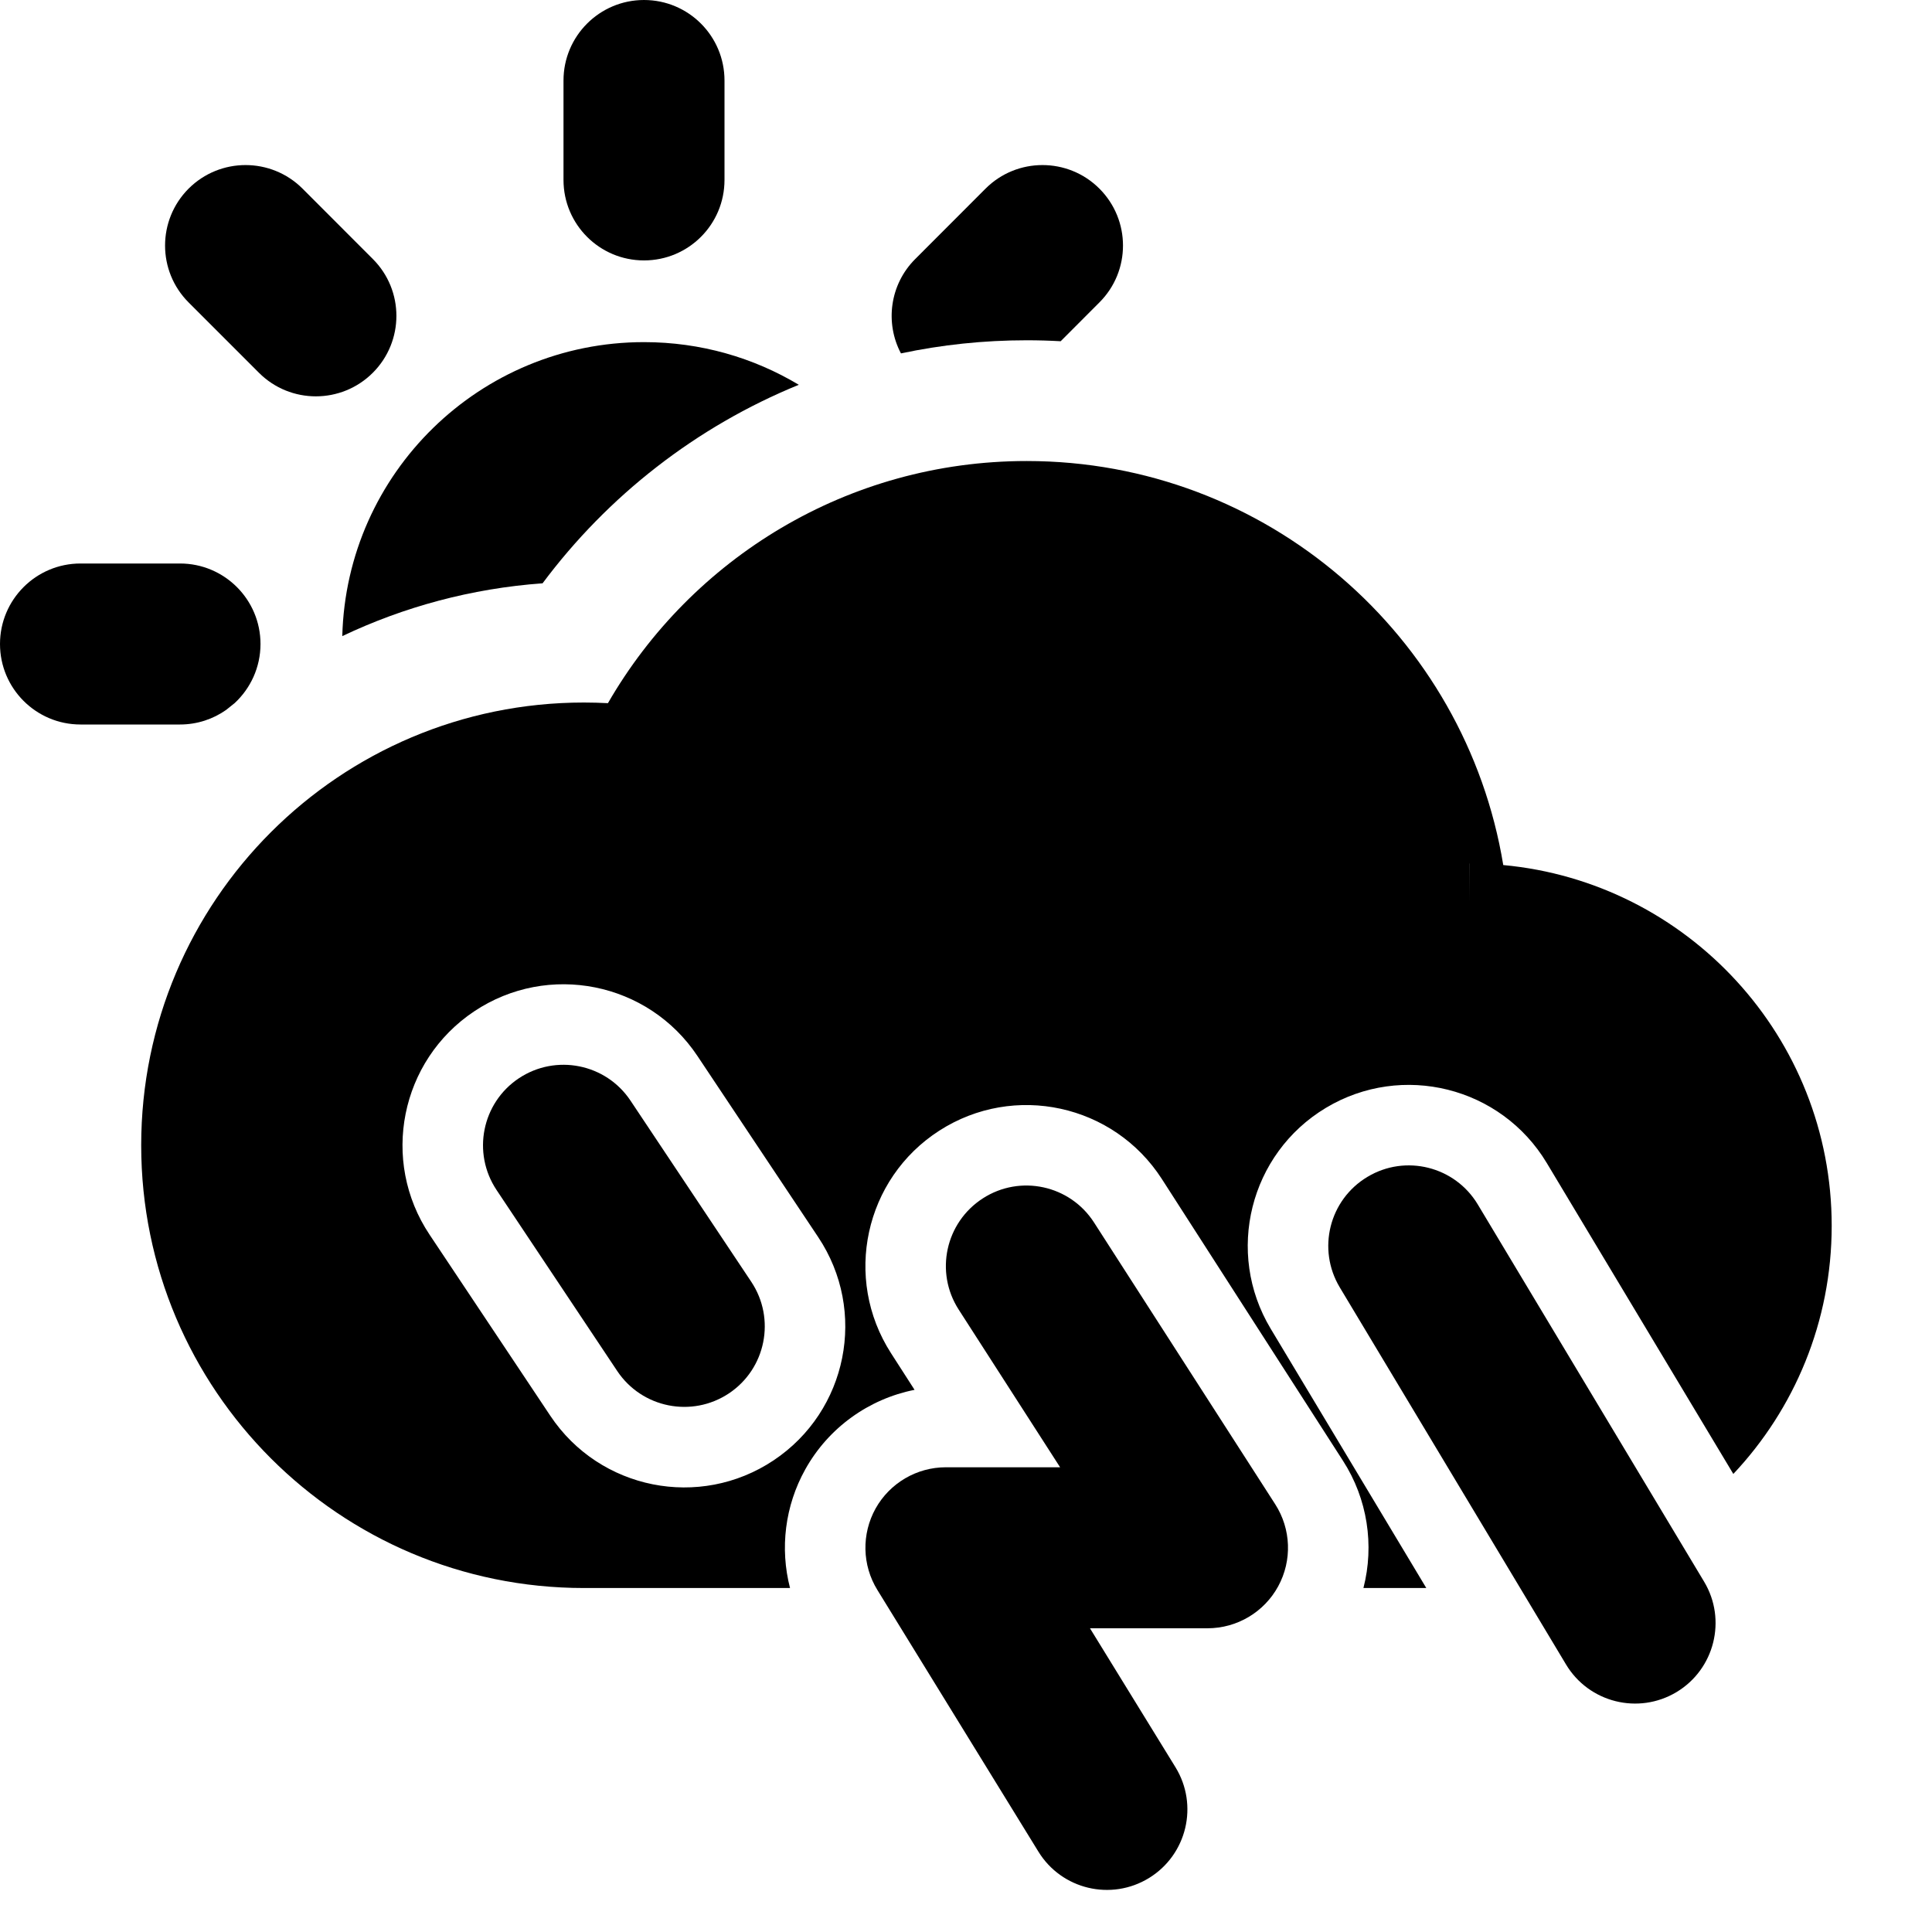 <svg width="24" height="24" viewBox="0 0 24 24" fill="none" xmlns="http://www.w3.org/2000/svg">
<path d="M0 8C0 7.448 0.448 7 1 7H2.236C2.788 7 3.236 7.448 3.236 8C3.236 8.29 3.112 8.552 2.914 8.735C2.879 8.763 2.844 8.791 2.809 8.819C2.647 8.933 2.449 9 2.236 9H1C0.448 9 0 8.552 0 8Z" fill="black"/>
<path d="M6.74 7.246C7.55 6.16 8.649 5.3 9.923 4.78C9.361 4.443 8.703 4.25 8 4.25C5.962 4.25 4.303 5.876 4.252 7.902C5.015 7.539 5.855 7.31 6.74 7.246Z" fill="black"/>
<path d="M12.754 4.227C12.896 4.227 13.036 4.231 13.176 4.239L13.657 3.757C14.048 3.367 14.048 2.734 13.657 2.343C13.267 1.953 12.633 1.953 12.243 2.343L11.37 3.217C11.052 3.534 10.992 4.013 11.192 4.39C11.696 4.283 12.218 4.227 12.754 4.227Z" fill="black"/>
<path d="M9 1C9 0.448 8.553 -2.41412e-08 8 0C7.448 2.41411e-08 7 0.448 7 1V2.235C7 2.788 7.448 3.235 8 3.235C8.553 3.235 9 2.788 9 2.235V1Z" fill="black"/>
<path d="M2.343 2.343C2.734 1.953 3.367 1.953 3.758 2.343L4.631 3.217C5.022 3.607 5.022 4.24 4.631 4.631C4.24 5.021 3.607 5.021 3.217 4.631L2.343 3.757C1.953 3.367 1.953 2.734 2.343 2.343Z" fill="black"/>
<path d="M6.445 13.395C6.905 13.089 7.526 13.213 7.832 13.672L9.332 15.922C9.639 16.382 9.514 17.003 9.055 17.309C8.595 17.615 7.975 17.491 7.668 17.032L6.168 14.782C5.862 14.322 5.986 13.701 6.445 13.395Z" fill="black"/>
<path fill-rule="evenodd" clip-rule="evenodd" d="M7.552 8.735C8.588 6.938 10.529 5.727 12.754 5.727C15.734 5.727 18.206 7.899 18.674 10.746C20.962 10.958 22.754 12.884 22.754 15.227C22.754 16.42 22.29 17.505 21.532 18.31L19.215 14.448C18.647 13.501 17.418 13.194 16.471 13.762C15.524 14.331 15.217 15.559 15.785 16.506L17.718 19.727H16.937C17.074 19.195 16.988 18.62 16.683 18.146L14.433 14.646C13.835 13.717 12.598 13.448 11.669 14.045C10.74 14.642 10.471 15.88 11.068 16.809L11.361 17.265C10.793 17.378 10.293 17.734 10.004 18.252C9.75 18.707 9.687 19.236 9.814 19.727H7.254C4.217 19.727 1.754 17.265 1.754 14.227C1.754 11.19 4.217 8.727 7.254 8.727C7.354 8.727 7.453 8.73 7.552 8.735ZM18.254 10.727L18.253 10.727L18.254 11.203L18.254 10.727ZM8.664 13.118C8.052 12.199 6.81 11.95 5.891 12.563C4.972 13.176 4.723 14.418 5.336 15.337L6.836 17.587C7.449 18.506 8.691 18.754 9.61 18.141C10.529 17.528 10.777 16.287 10.164 15.368L8.664 13.118Z" fill="black"/>
<path d="M12.21 14.886C12.674 14.587 13.293 14.722 13.591 15.187L15.841 18.686C16.039 18.994 16.053 19.385 15.878 19.706C15.703 20.027 15.366 20.227 15 20.227H13.54L14.602 21.953C14.891 22.423 14.745 23.039 14.274 23.329C13.804 23.618 13.188 23.472 12.899 23.001L10.899 19.751C10.709 19.443 10.701 19.056 10.877 18.739C11.054 18.423 11.388 18.227 11.75 18.227H13.169L11.909 16.268C11.61 15.803 11.745 15.185 12.21 14.886Z" fill="black"/>
<path d="M18.358 14.963C18.074 14.489 17.459 14.335 16.986 14.62C16.512 14.904 16.359 15.518 16.643 15.992L19.454 20.677C19.738 21.15 20.352 21.304 20.826 21.02C21.299 20.736 21.453 20.121 21.169 19.648L18.358 14.963Z" fill="black"/>
</svg>
